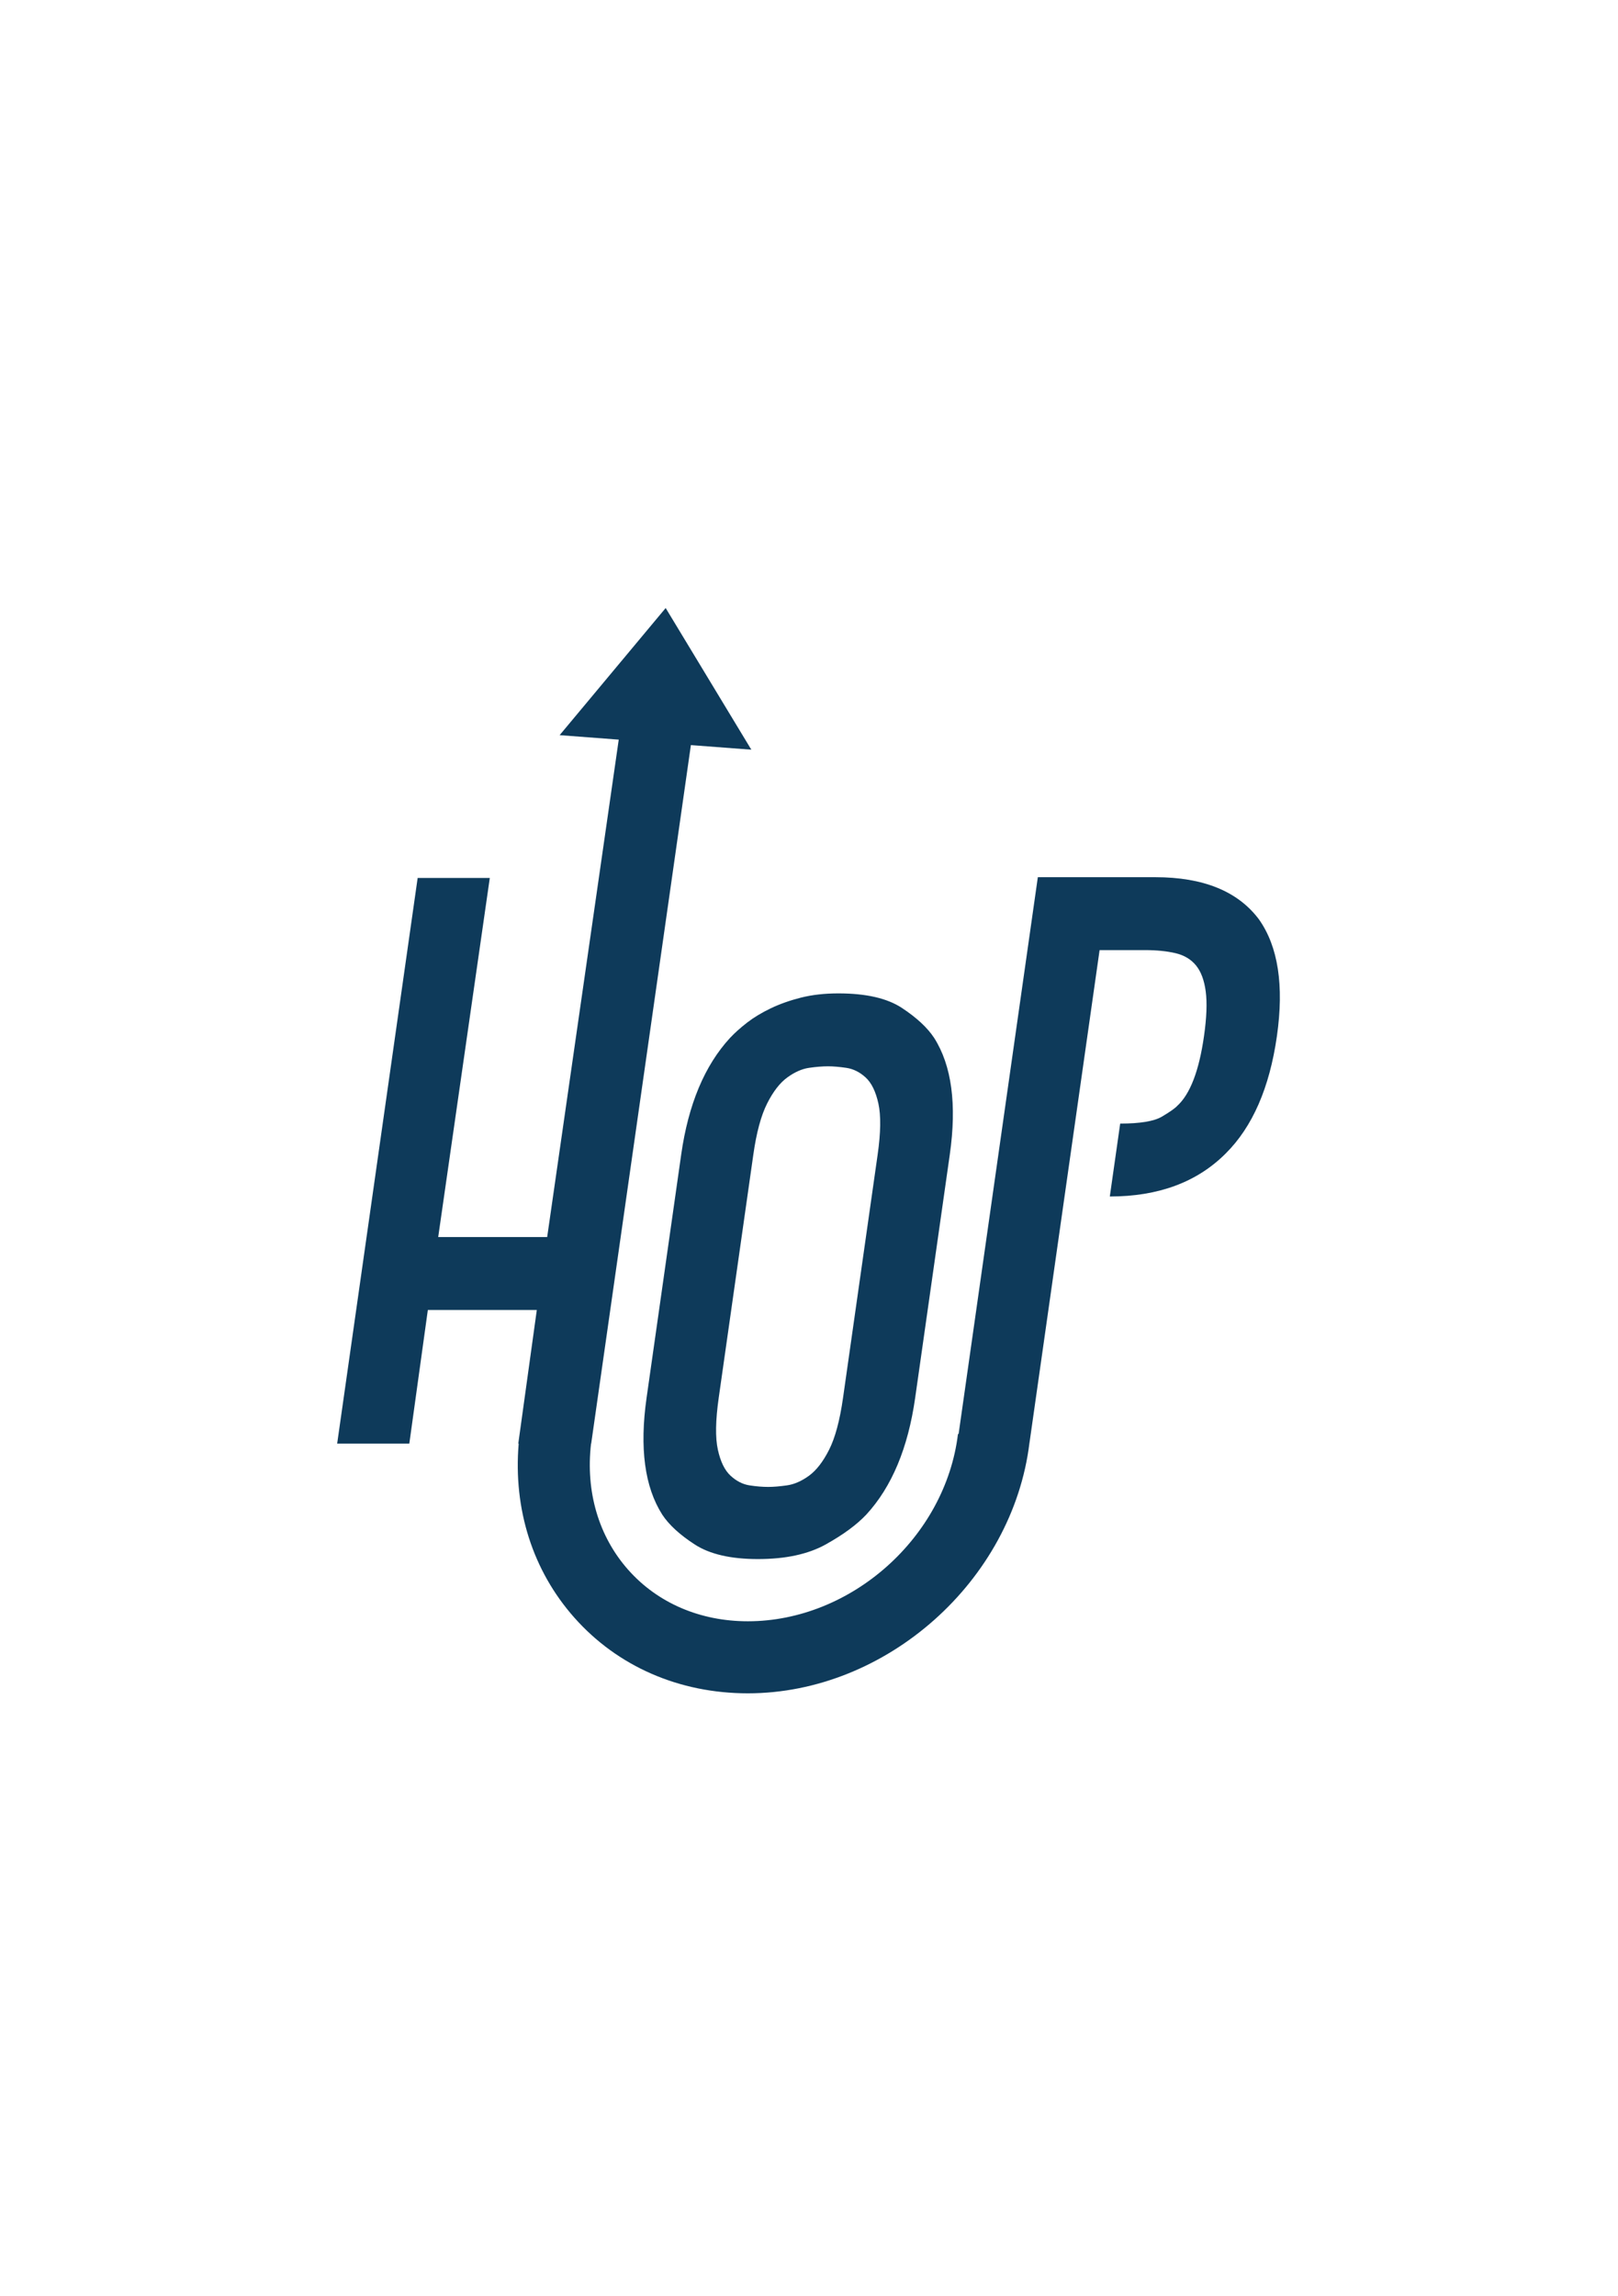 <?xml version="1.0" encoding="utf-8"?>
<!-- Generator: Adobe Illustrator 17.0.0, SVG Export Plug-In . SVG Version: 6.00 Build 0)  -->
<!DOCTYPE svg PUBLIC "-//W3C//DTD SVG 1.1//EN" "http://www.w3.org/Graphics/SVG/1.1/DTD/svg11.dtd">
<svg version="1.1" id="Livello_1" xmlns="http://www.w3.org/2000/svg" xmlns:xlink="http://www.w3.org/1999/xlink" x="0px" y="0px"
	 width="419.53px" height="595.28px" viewBox="0 0 419.53 595.28" enable-background="new 0 0 419.53 595.28" xml:space="preserve">
<path fill="#0E3A5A" d="M189.288,269.074c-6.591,7.163-10.812,17.246-12.662,30.246l-8.978,63.077
	c-1.85,13.002-0.498,23.082,4.054,30.245c1.742,2.655,4.558,5.242,8.446,7.761c3.885,2.521,9.343,3.78,16.376,3.78
	c7.163,0,13.013-1.259,17.551-3.78c4.537-2.519,8.055-5.106,10.556-7.761c6.592-7.163,10.812-17.243,12.661-30.245l8.978-63.077
	c1.85-13,0.5-23.083-4.053-30.246c-1.746-2.652-4.527-5.239-8.347-7.76c-3.82-2.519-9.312-3.781-16.475-3.781
	c-3.582,0-6.818,0.367-9.708,1.095c-2.889,0.73-5.509,1.66-7.858,2.786c-2.349,1.128-4.383,2.357-6.095,3.681
	C192.018,266.422,190.536,267.749,189.288,269.074z M198.904,286.087c1.57-3.116,3.318-5.373,5.242-6.766
	c1.92-1.393,3.798-2.22,5.627-2.487c1.828-0.264,3.47-0.398,4.932-0.398c1.324,0,2.896,0.134,4.719,0.398
	c1.817,0.267,3.49,1.094,5.018,2.487c1.525,1.393,2.631,3.65,3.316,6.766c0.682,3.118,0.619,7.53-0.192,13.232l-8.978,63.077
	c-0.83,5.839-2.033,10.316-3.603,13.431c-1.572,3.118-3.32,5.373-5.241,6.766c-1.924,1.393-3.833,2.223-5.726,2.487
	c-1.897,0.268-3.509,0.398-4.833,0.398c-1.461,0-3.065-0.13-4.817-0.398c-1.754-0.264-3.396-1.094-4.92-2.487
	c-1.527-1.393-2.633-3.647-3.315-6.766c-0.686-3.115-0.611-7.592,0.22-13.431l8.978-63.077
	C196.141,293.617,197.332,289.205,198.904,286.087z M331.091,268.599c-1.907,13.4-6.338,23.549-13.288,30.444
	c-7.425,7.431-17.439,11.144-30.041,11.144l2.691-18.903c5.173,0,8.772-0.597,10.801-1.791c2.027-1.195,3.352-2.121,3.978-2.787
	c3.351-3.05,5.671-9.083,6.955-18.107c0.68-4.777,0.829-8.621,0.447-11.541c-0.379-2.917-1.222-5.174-2.519-6.766
	c-1.3-1.591-3.072-2.652-5.316-3.183c-2.248-0.53-4.896-0.797-7.946-0.797h-11.739l-6.399,44.971l-2.691,18.903l-9.091,63.873
	h-0.005c-4.369,35.808-37.112,64.929-73.021,64.929c-17.797,0-33.776-6.97-44.994-19.627c-10.786-12.17-15.851-28.106-14.423-45.102
	h-0.105l0.345-2.489c0.001-0.006,0.001-0.012,0.002-0.019h0.001l4.457-32.148h-28.255l-4.805,34.656H87.423l20.871-146.652h18.705
	L113.622,320.7h28.255l18.556-128.953l-15.324-1.161l27.492-32.96l22.212,36.726l-15.673-1.188L153.287,374.26h-0.037
	c-1.44,12.453,1.976,24.062,9.643,32.713c7.622,8.601,18.637,13.337,31.014,13.337c26.802,0,51.244-21.783,54.485-48.558l0.161,0.02
	l20.546-144.362h30.444c12.468,0,21.434,3.65,26.896,10.944C331.407,245.386,332.96,255.466,331.091,268.599z"/>
</svg>
